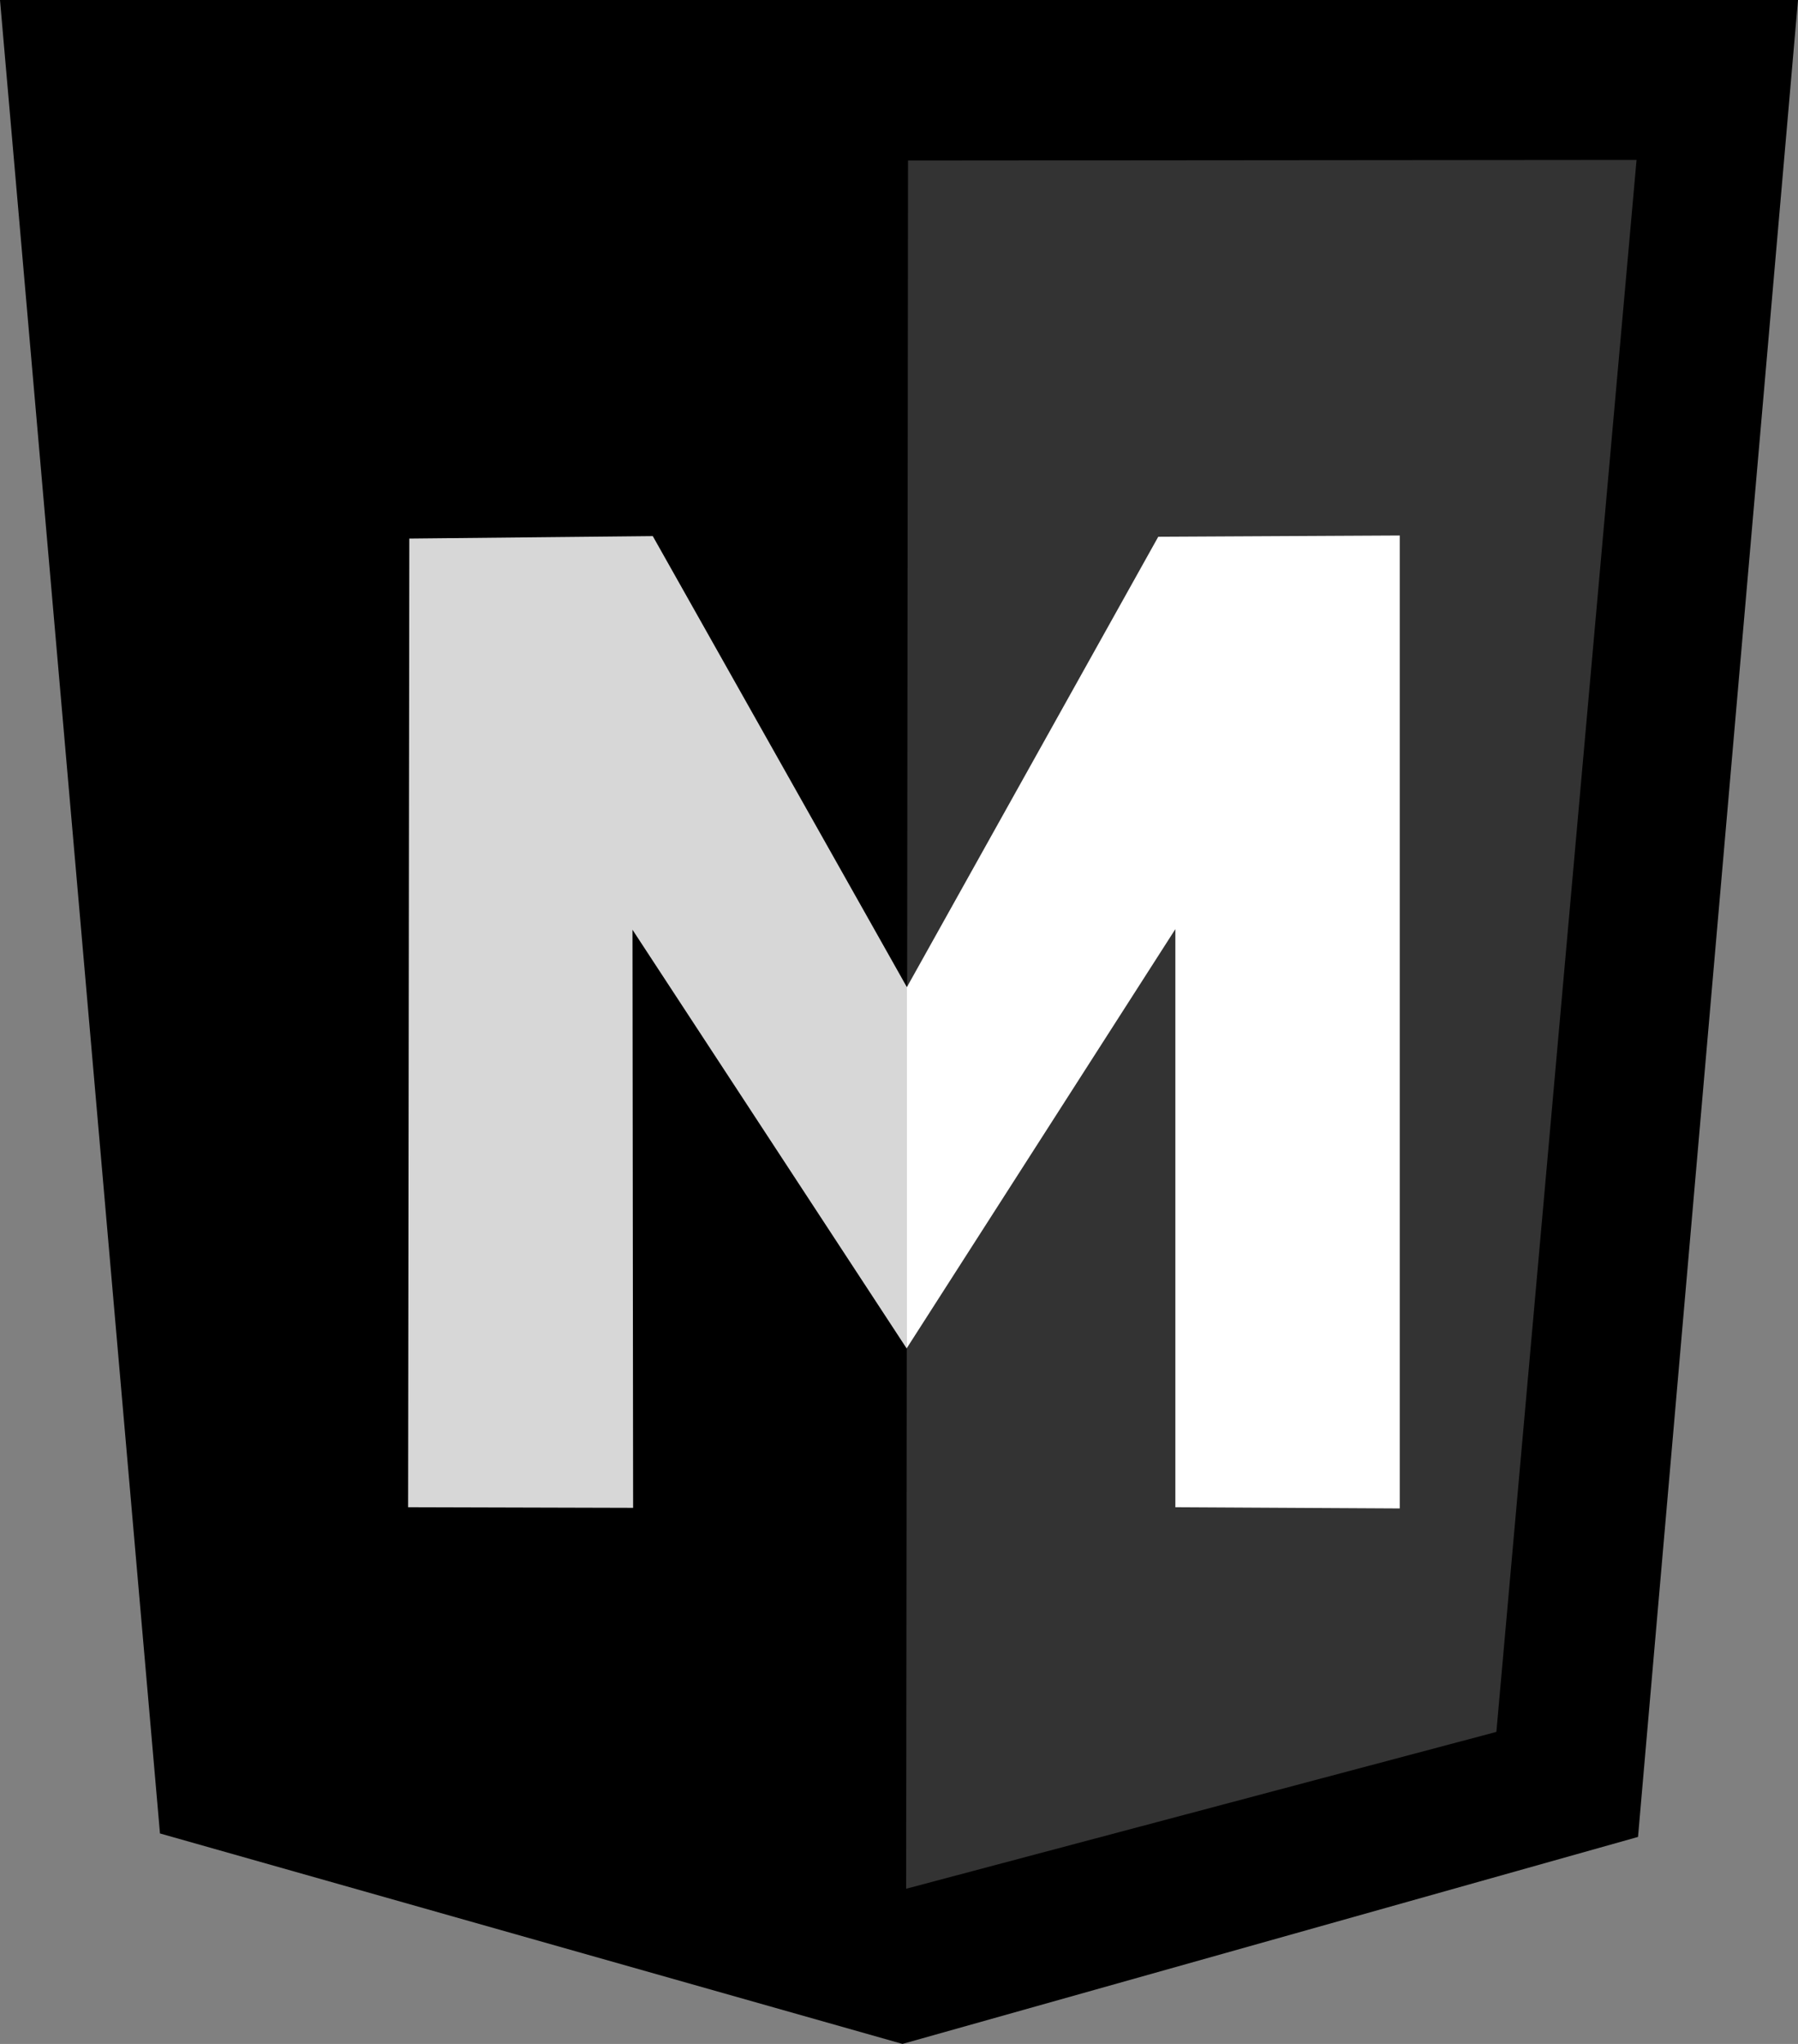 <?xml version="1.0" encoding="UTF-8" standalone="no"?>
<!-- Created with Inkscape (http://www.inkscape.org/) -->

<svg
   width="92.611mm"
   height="105.24mm"
   viewBox="0 0 92.611 105.24"
   version="1.1"
   id="svg5"
   xml:space="preserve"
   inkscape:version="1.2 (dc2aedaf03, 2022-05-15)"
   sodipodi:docname="LogoMcc.svg"
   xmlns:inkscape="http://www.inkscape.org/namespaces/inkscape"
   xmlns:sodipodi="http://sodipodi.sourceforge.net/DTD/sodipodi-0.dtd"
   xmlns:xlink="http://www.w3.org/1999/xlink"
   xmlns="http://www.w3.org/2000/svg"
   xmlns:svg="http://www.w3.org/2000/svg"><rect x="0" y="0" width="92.611" height="105.24" fill="#808080" stroke="none"/><sodipodi:namedview
     id="namedview7"
     pagecolor="#ffffff"
     bordercolor="#000000"
     borderopacity="0.25"
     inkscape:showpageshadow="2"
     inkscape:pageopacity="0.0"
     inkscape:pagecheckerboard="0"
     inkscape:deskcolor="#d1d1d1"
     inkscape:document-units="mm"
     showgrid="false"
     showguides="true"
     inkscape:zoom="0.73851712"
     inkscape:cx="88.014209"
     inkscape:cy="201.75565"
     inkscape:window-width="1920"
     inkscape:window-height="1009"
     inkscape:window-x="1912"
     inkscape:window-y="-8"
     inkscape:window-maximized="1"
     inkscape:current-layer="layer1"><sodipodi:guide
       position="-55.396,-26.198"
       orientation="1,0"
       id="guide946"
       inkscape:locked="false" /></sodipodi:namedview><defs
     id="defs2"><linearGradient
       inkscape:collect="always"
       id="linearGradient2447"><stop
         style="stop-color:#d7d7d7;stop-opacity:1;"
         offset="0.503"
         id="stop2443" /><stop
         style="stop-color:#ffffff;stop-opacity:1;"
         offset="0.503"
         id="stop2445" /></linearGradient><linearGradient
       inkscape:collect="always"
       xlink:href="#linearGradient2447"
       id="linearGradient2449"
       x1="15.77"
       y1="244.882"
       x2="66.848"
       y2="244.882"
       gradientUnits="userSpaceOnUse"
       gradientTransform="translate(63.691,-96.382)" /></defs><g
     inkscape:label="Capa 1"
     inkscape:groupmode="layer"
     id="layer1"
     transform="translate(-58.441,-95.88)"><g
       id="g2459"><g
         id="g427"
         transform="translate(-3.965,-2.669)"><path
           style="display:inline;fill:#000000;stroke-width:0.265"
           d="m 62.406,98.549 h 92.611 l -8.24,94.581 -37.886,10.658 -38.245,-10.837 z"
           id="path257" /><path
           style="fill:#333333;stroke-width:0.265"
           d="m 109.176,106.816 37.525,-0.032 -7.22,80.939 -30.4,8.075 z"
           id="path259"
           sodipodi:nodetypes="ccccc" /></g><path
         style="fill:url(#linearGradient2449);fill-opacity:1;stroke-width:0.265;stroke-dasharray:none;paint-order:fill markers stroke"
         d="m 79.524,123.61 12.54,-0.127 13.089,23.224 12.947,-23.19 12.439,-0.065 v 50.096 l -11.558,-0.063 v -29.766 l -13.842,21.589 -14.12,-21.557 0.032,29.766 -11.59,-0.032 z"
         id="path944"
         sodipodi:nodetypes="ccccccccccccc" /></g></g></svg>
